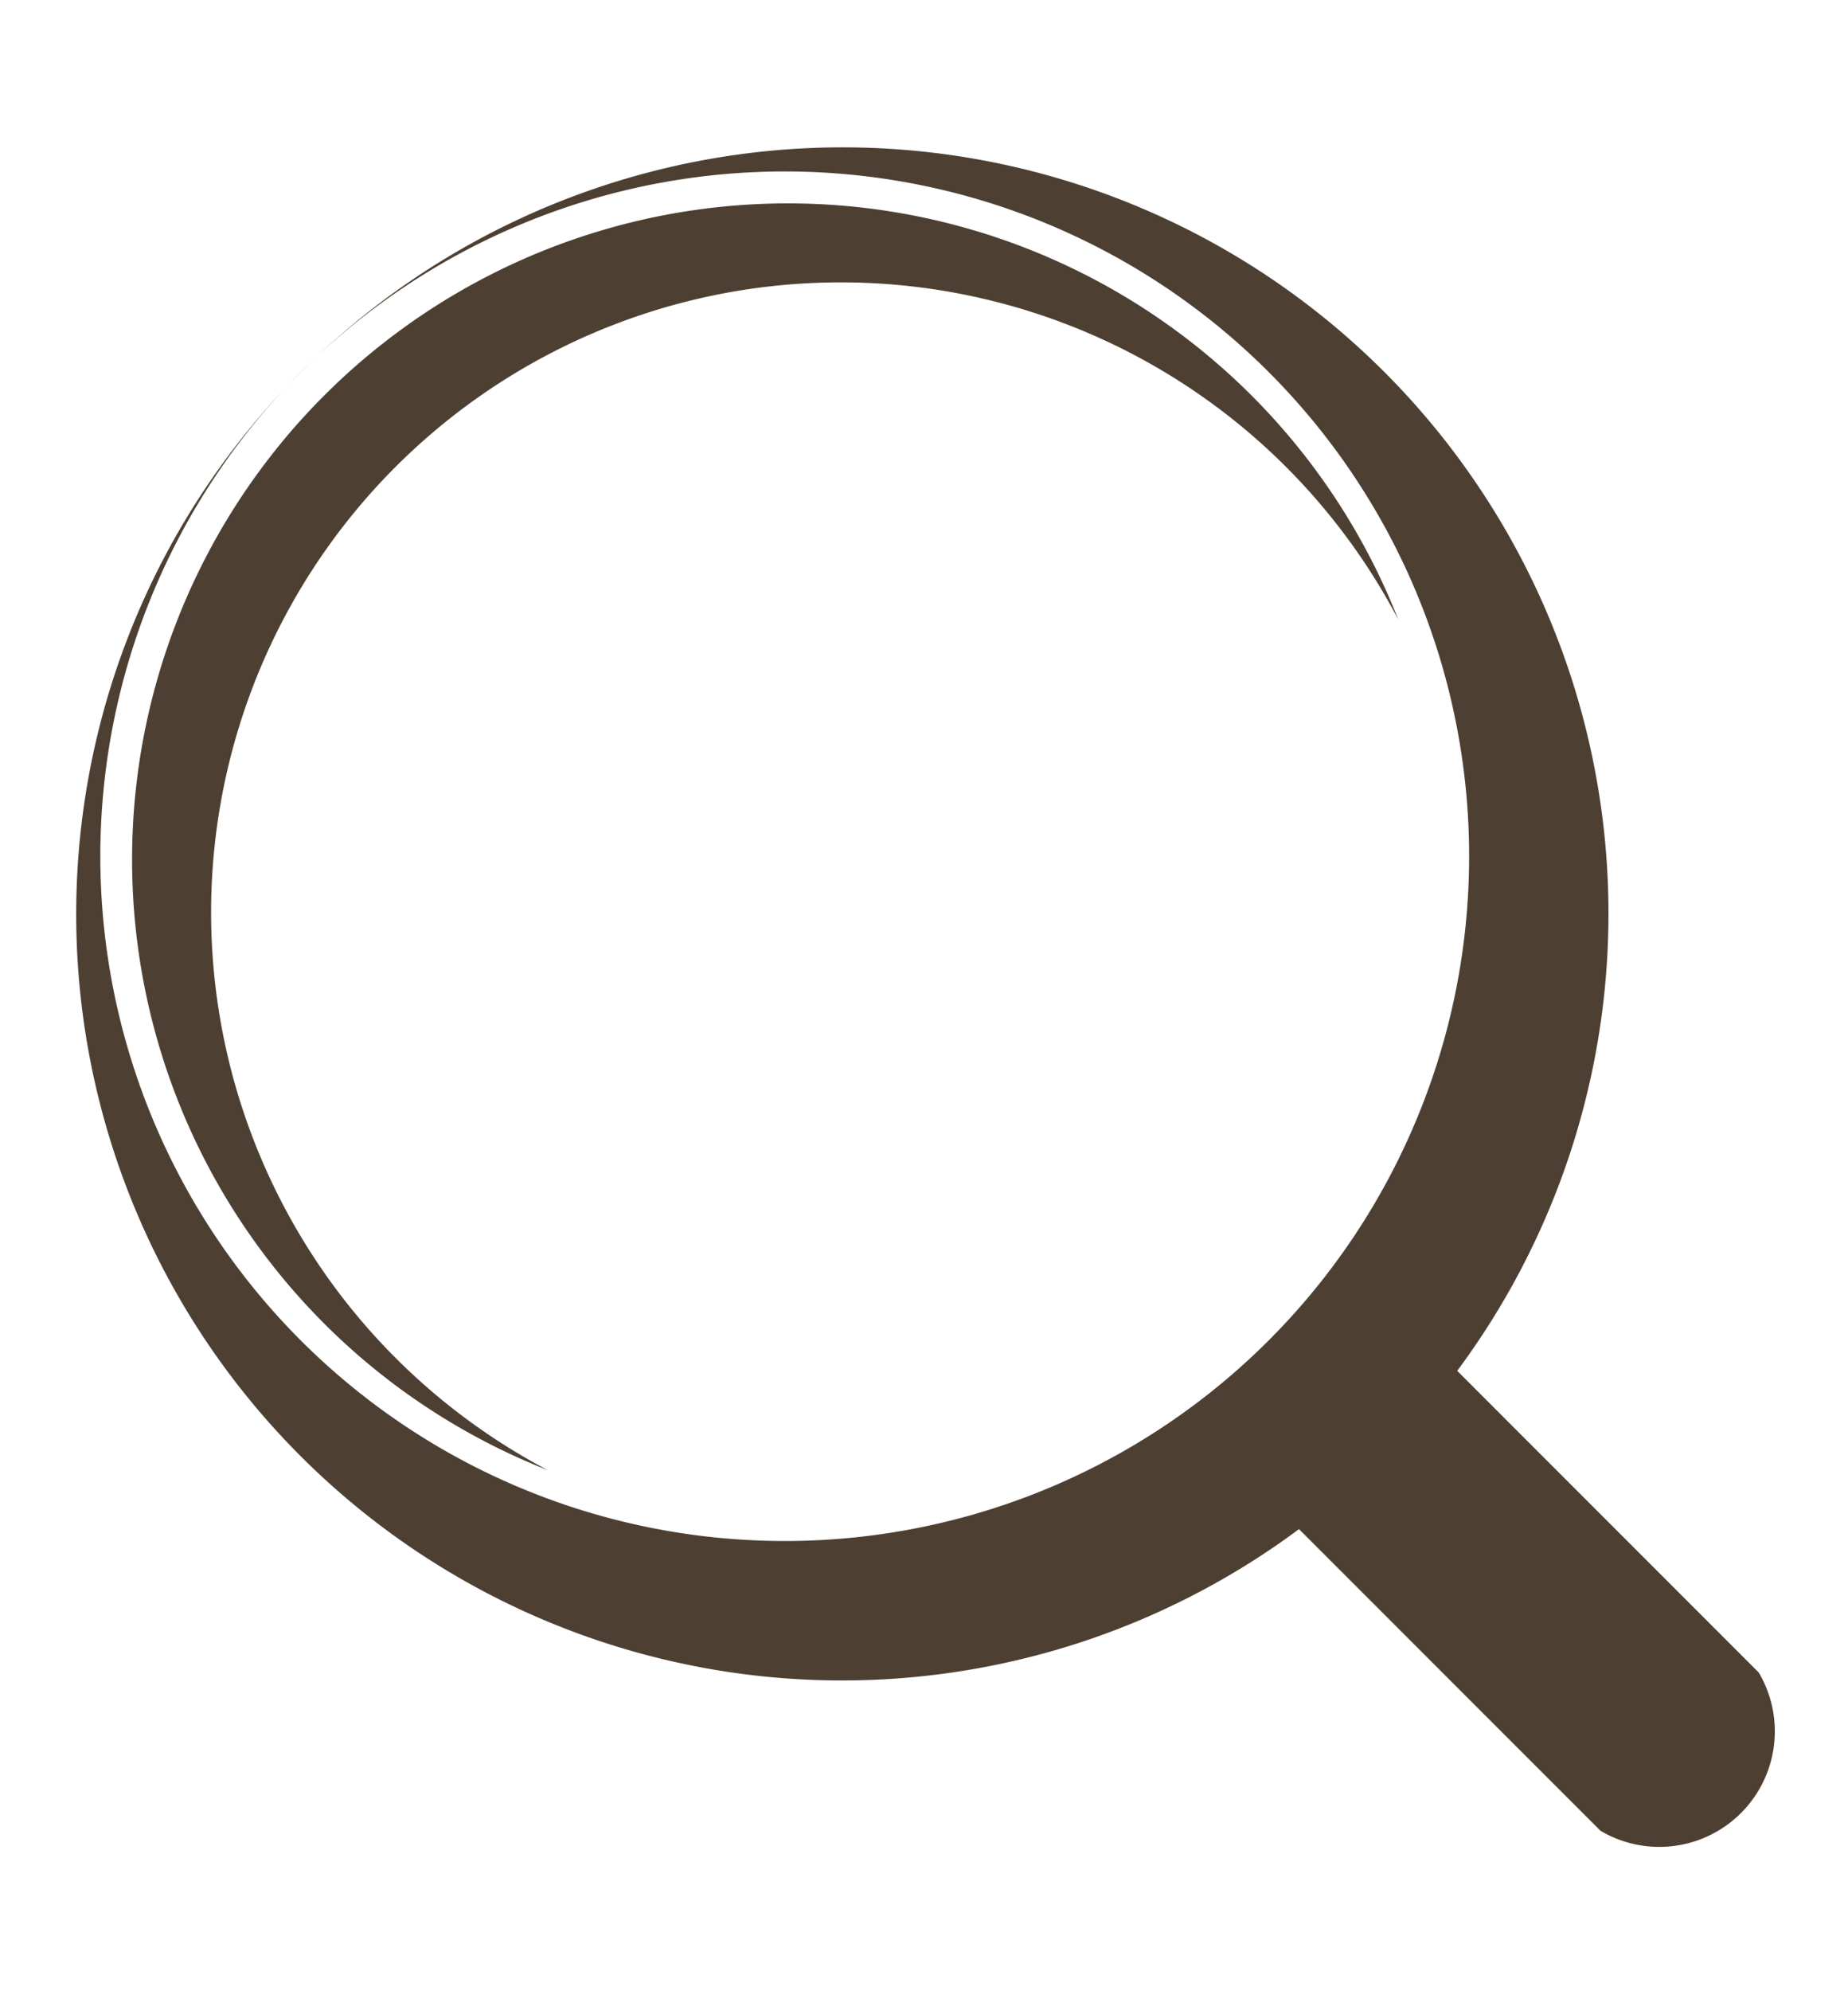 <svg id="Component_50_3" data-name="Component 50 – 3" xmlns="http://www.w3.org/2000/svg" width="26" height="28" viewBox="0 0 26 28">
  <g id="Rectangle_2413" data-name="Rectangle 2413" fill="#4d4033" stroke="#000" stroke-width="0.5" opacity="0">
    <rect width="26" height="28" rx="10" stroke="none"/>
    <rect x="0.25" y="0.25" width="25.5" height="27.5" rx="9.75" fill="none"/>
  </g>
  <path id="Path_1907" data-name="Path 1907" d="M606.268,664.333m13.294,13.294a9.629,9.629,0,1,0-13.617,0,9.629,9.629,0,0,0,13.617,0ZM605.945,664.01a10.775,10.775,0,0,1,16.27,14.044l4.242,4.242a1.625,1.625,0,0,1-2.226,2.226l-4.242-4.242a10.775,10.775,0,0,1-14.044-16.27Zm1.329,13.858a8.859,8.859,0,1,1,14.111-10.38,9.227,9.227,0,1,0-11.963,11.964,8.9,8.9,0,0,1-2.148-1.584Z" transform="translate(-601.713 -658.778)" fill="#4d4033" fill-rule="evenodd"/>
</svg>
